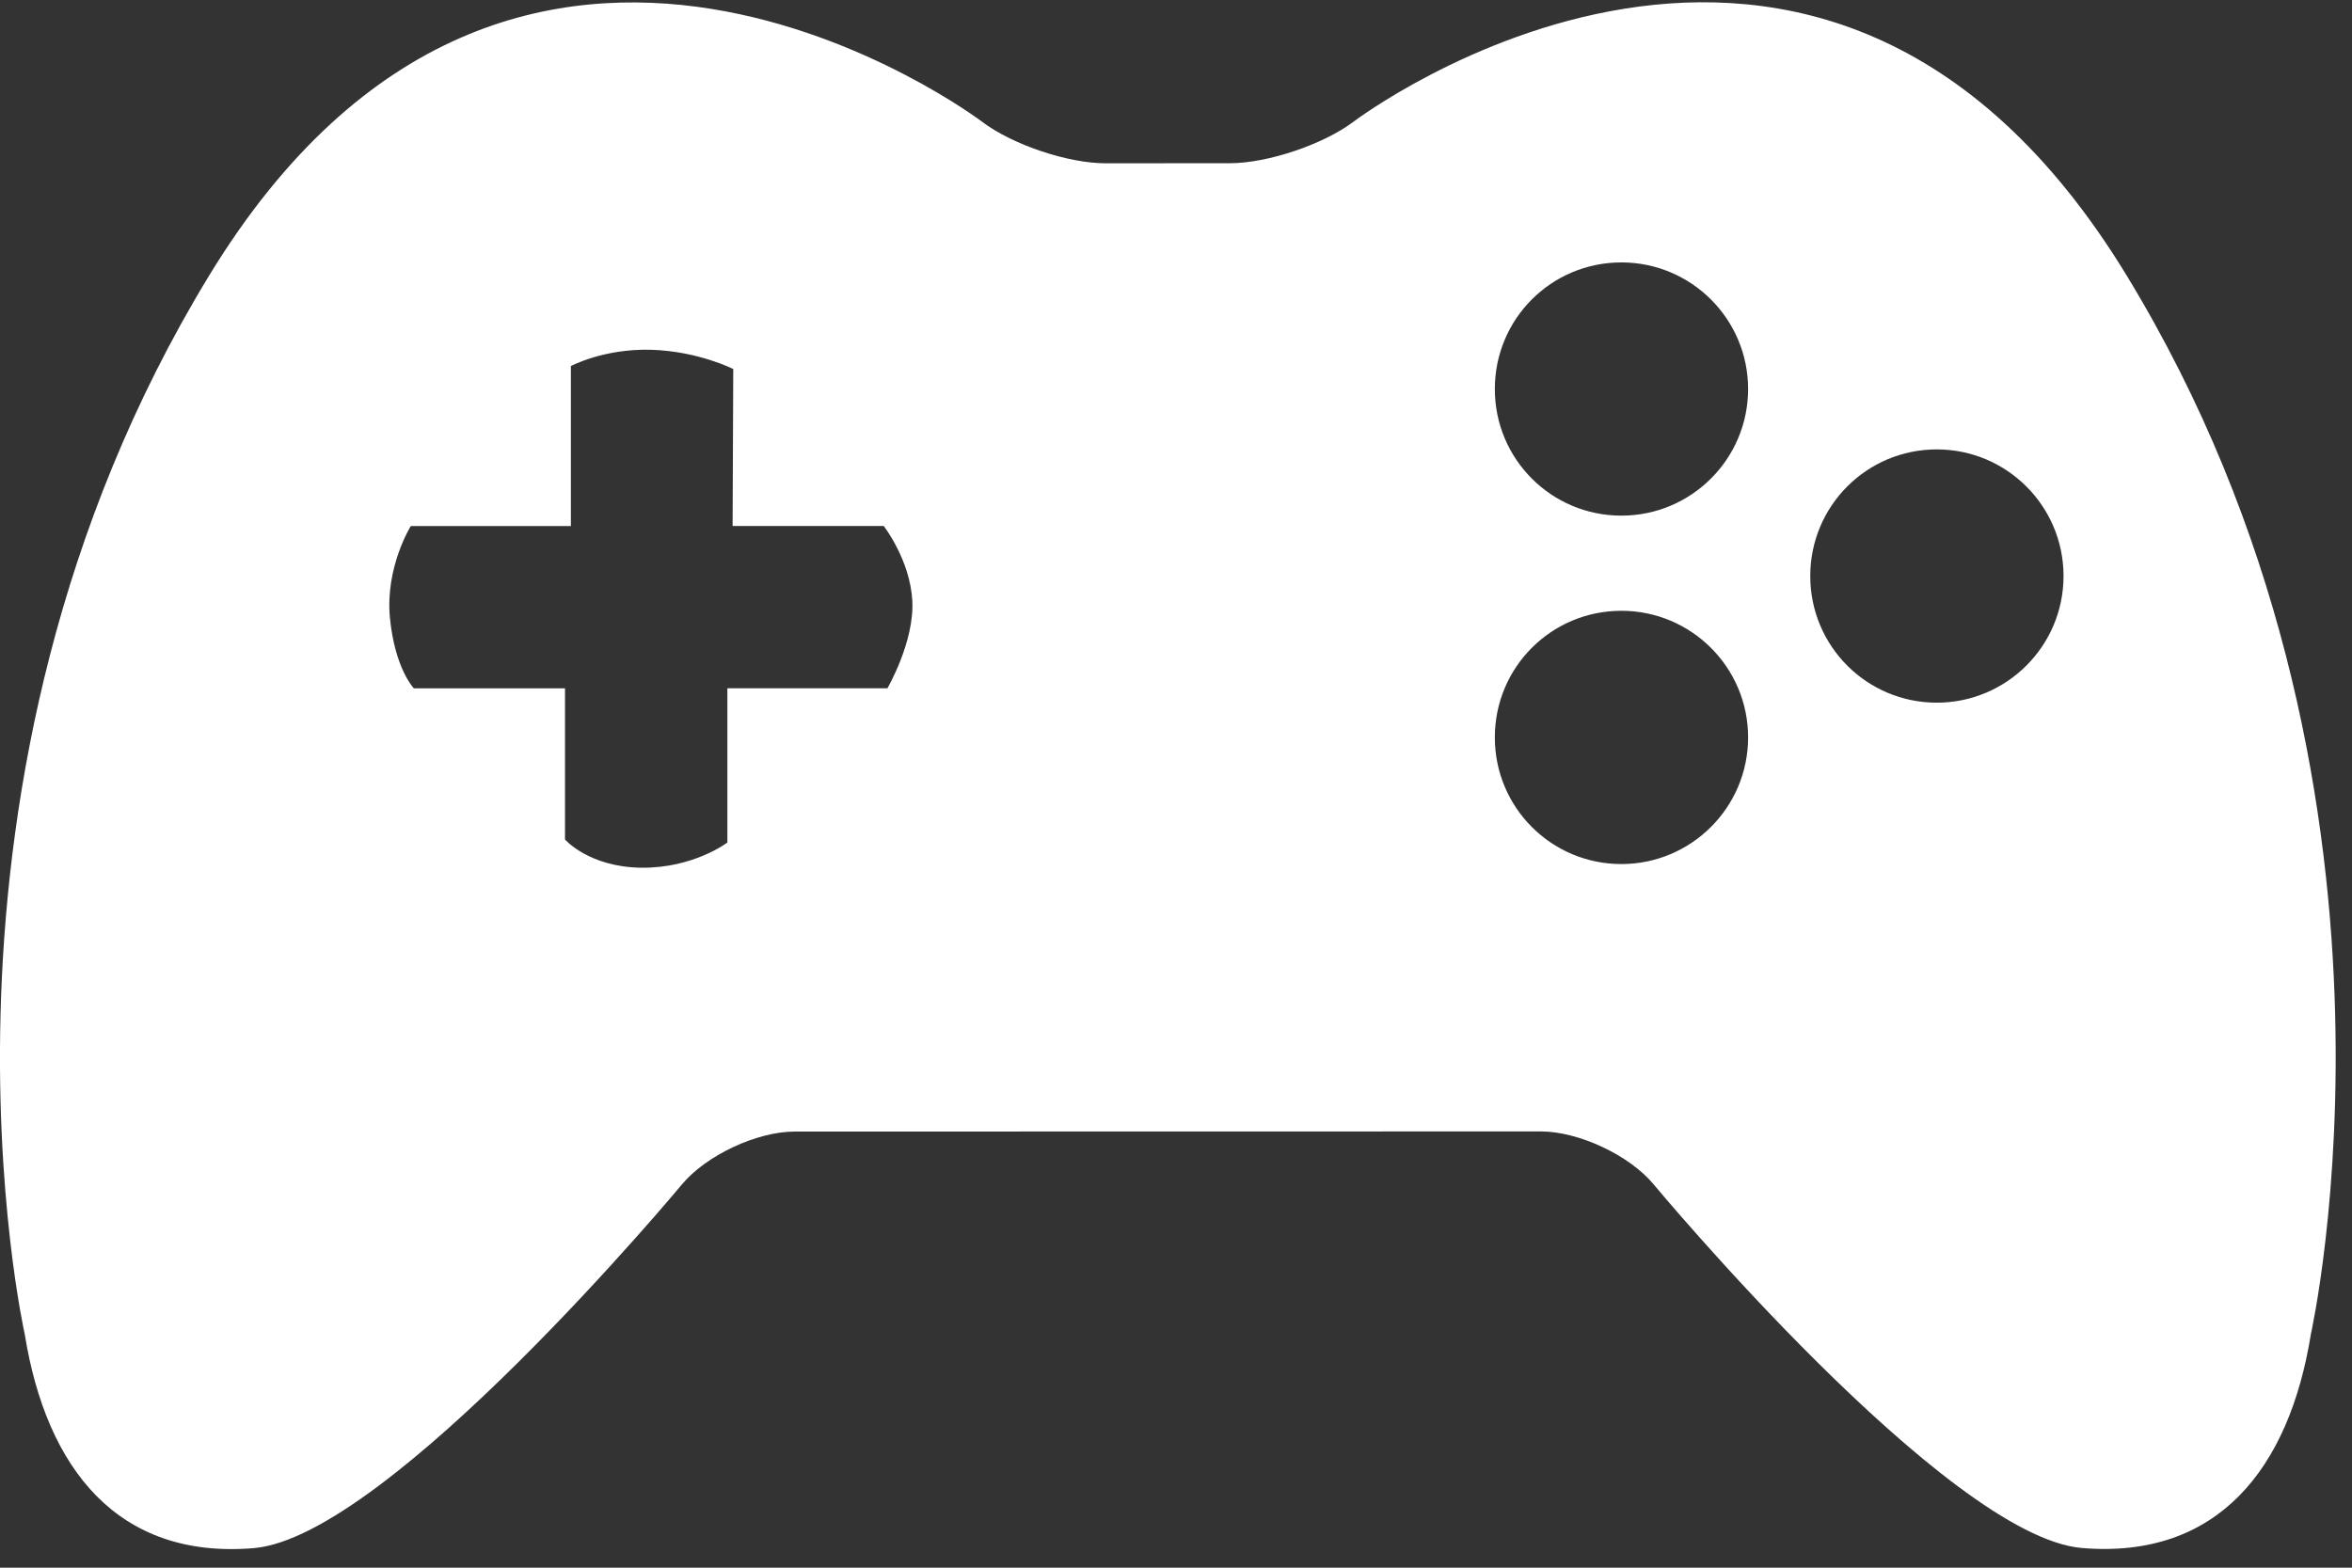   <svg
                width="54"
                height="36"
                viewBox="0 0 54 36"
                fill="none"
                xmlns="http://www.w3.org/2000/svg"
              >
                <rect x="0" y="0" width="54" height="36" fill="#333333" stroke="none"/>
                <path
                  d="M48.831 6.334C41.748 -5.303 31.078 2.793 31.078 2.793C30.386 3.316 29.11 3.746 28.243 3.748L25.385 3.75C24.518 3.751 23.242 3.321 22.551 2.798C22.551 2.798 11.88 -5.3 4.796 6.337C-2.286 17.97 0.568 30.639 0.568 30.639C1.068 33.741 2.716 35.811 5.826 35.551C8.927 35.292 15.658 27.197 15.658 27.197C16.214 26.53 17.379 25.985 18.244 25.985L35.378 25.982C36.244 25.982 37.408 26.527 37.963 27.194C37.963 27.194 44.695 35.289 47.801 35.548C50.907 35.808 52.559 33.736 53.056 30.636C53.055 30.636 55.914 17.969 48.831 6.334ZM20.374 15.806H16.7V19.347C16.7 19.347 15.922 19.941 14.718 19.926C13.516 19.908 12.972 19.278 12.972 19.278V15.807H9.502C9.502 15.807 9.069 15.363 8.953 14.194C8.839 13.025 9.432 12.08 9.432 12.08H13.107V8.406C13.107 8.406 13.863 8.001 14.95 8.032C16.038 8.066 16.835 8.475 16.835 8.475L16.82 12.079H20.29C20.29 12.079 20.896 12.857 20.946 13.797C20.996 14.738 20.374 15.806 20.374 15.806ZM37.226 19.842C35.617 19.842 34.32 18.541 34.32 16.934C34.32 15.324 35.617 14.026 37.226 14.026C38.828 14.026 40.135 15.324 40.135 16.934C40.135 18.542 38.828 19.842 37.226 19.842ZM37.226 11.841C35.617 11.841 34.32 10.541 34.32 8.934C34.32 7.324 35.617 6.026 37.226 6.026C38.828 6.026 40.135 7.324 40.135 8.934C40.135 10.542 38.828 11.841 37.226 11.841ZM44.468 16.136C42.859 16.136 41.562 14.836 41.562 13.228C41.562 11.619 42.859 10.32 44.468 10.32C46.07 10.32 47.377 11.619 47.377 13.228C47.377 14.836 46.07 16.136 44.468 16.136Z"
                  fill="white"
                />
              </svg>